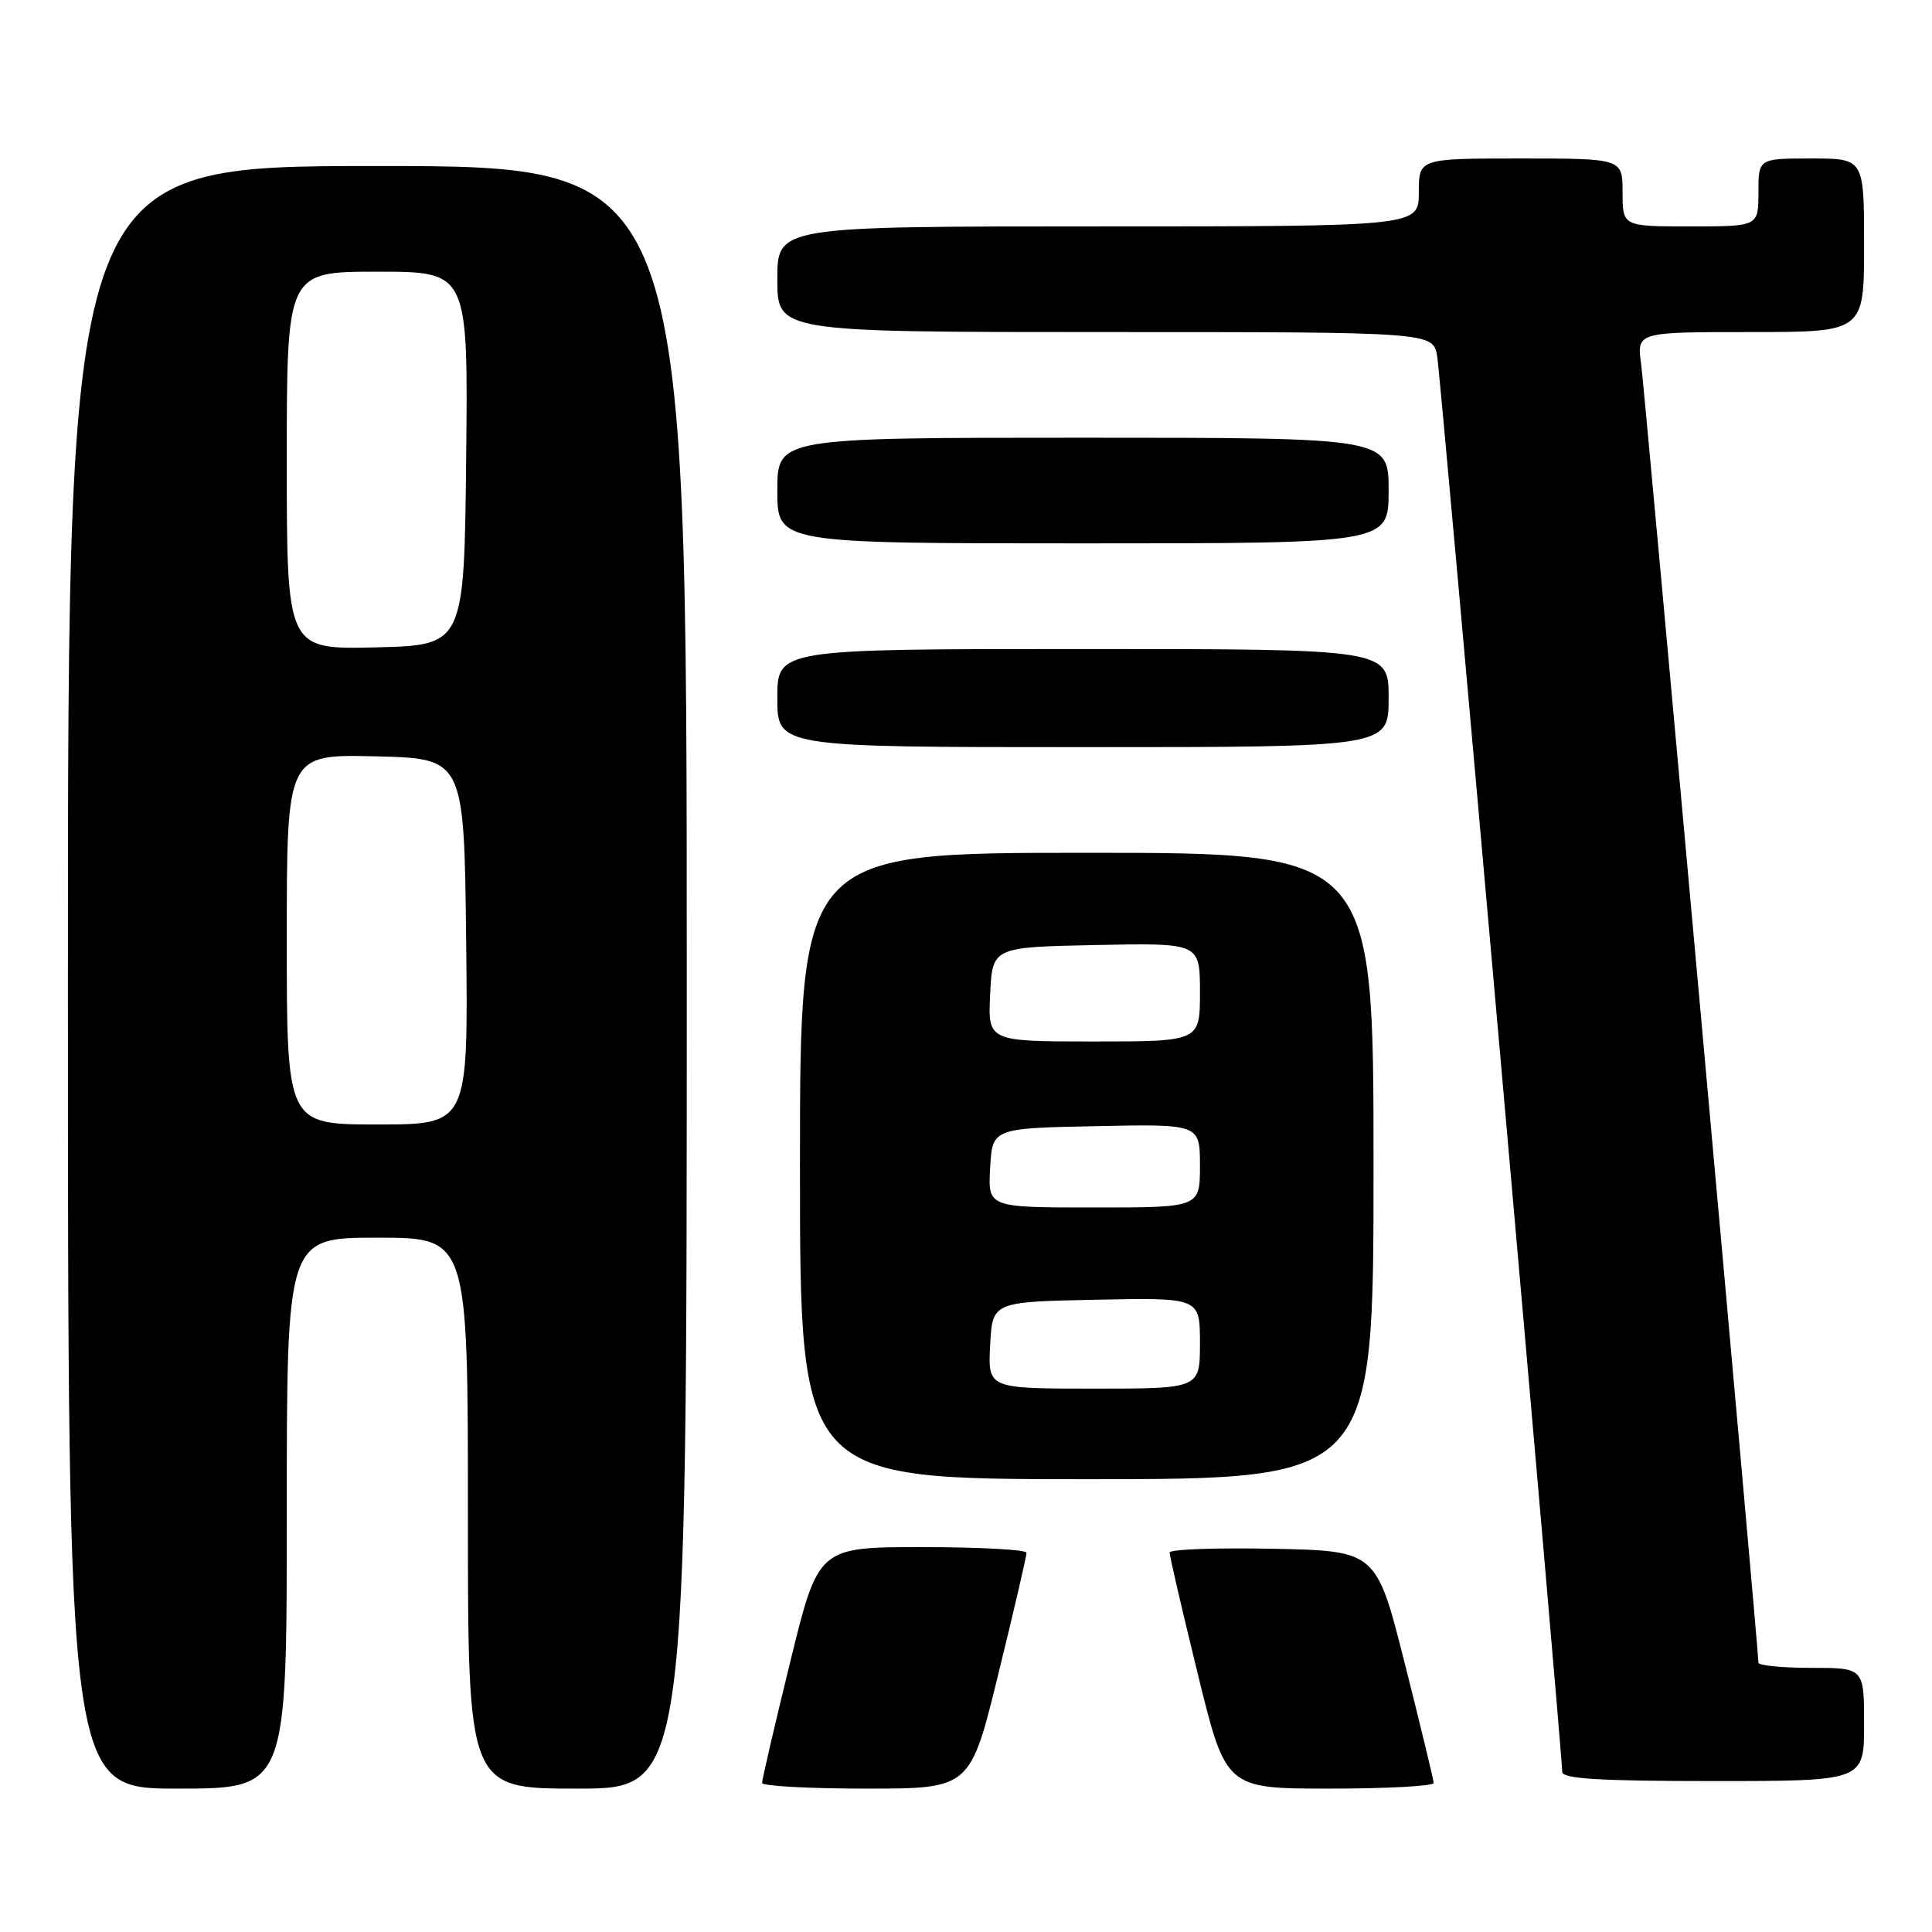 <?xml version="1.0" encoding="UTF-8" standalone="no"?>
<!DOCTYPE svg PUBLIC "-//W3C//DTD SVG 1.1//EN" "http://www.w3.org/Graphics/SVG/1.1/DTD/svg11.dtd" >
<svg xmlns="http://www.w3.org/2000/svg" xmlns:xlink="http://www.w3.org/1999/xlink" version="1.1" viewBox="0 0 256 256">
 <g >
 <path fill="currentColor"
d=" M 38.00 200.50 C 38.00 164.00 38.00 164.00 50.00 164.00 C 62.00 164.00 62.00 164.00 62.00 200.50 C 62.00 237.00 62.00 237.00 76.50 237.00 C 91.00 237.00 91.00 237.00 91.00 129.50 C 91.00 22.00 91.00 22.00 50.00 22.00 C 9.00 22.00 9.00 22.00 9.00 129.50 C 9.00 237.00 9.00 237.00 23.50 237.00 C 38.00 237.00 38.00 237.00 38.00 200.50 Z  M 132.30 221.75 C 134.36 213.36 136.03 206.16 136.02 205.75 C 136.01 205.34 129.80 205.00 122.22 205.00 C 108.43 205.00 108.43 205.00 104.70 220.25 C 102.64 228.64 100.97 235.84 100.98 236.25 C 100.99 236.66 107.20 237.00 114.78 237.00 C 128.57 237.00 128.57 237.00 132.30 221.75 Z  M 189.97 236.25 C 189.96 235.84 188.24 228.75 186.16 220.50 C 182.38 205.50 182.38 205.50 168.69 205.22 C 161.16 205.07 154.99 205.29 154.98 205.72 C 154.97 206.15 156.64 213.36 158.70 221.75 C 162.43 237.00 162.43 237.00 176.22 237.00 C 183.80 237.00 189.99 236.66 189.97 236.25 Z  M 247.00 228.50 C 247.00 221.00 247.00 221.00 240.00 221.00 C 236.15 221.00 233.00 220.69 233.00 220.31 C 233.00 218.46 217.95 51.92 217.46 48.25 C 216.88 44.00 216.88 44.00 231.94 44.00 C 247.00 44.00 247.00 44.00 247.00 32.50 C 247.00 21.00 247.00 21.00 240.00 21.00 C 233.00 21.00 233.00 21.00 233.00 25.50 C 233.00 30.00 233.00 30.00 224.00 30.00 C 215.00 30.00 215.00 30.00 215.00 25.50 C 215.00 21.00 215.00 21.00 201.50 21.00 C 188.00 21.00 188.00 21.00 188.00 25.50 C 188.00 30.00 188.00 30.00 145.50 30.00 C 103.00 30.00 103.00 30.00 103.00 37.00 C 103.00 44.00 103.00 44.00 146.45 44.00 C 189.91 44.00 189.91 44.00 190.44 47.25 C 190.94 50.30 207.00 232.16 207.00 234.78 C 207.00 235.70 211.97 236.00 227.00 236.00 C 247.00 236.00 247.00 236.00 247.00 228.50 Z  M 182.00 154.50 C 182.00 113.00 182.00 113.00 144.00 113.00 C 106.00 113.00 106.00 113.00 106.00 154.50 C 106.00 196.00 106.00 196.00 144.00 196.00 C 182.00 196.00 182.00 196.00 182.00 154.50 Z  M 184.00 92.50 C 184.00 86.00 184.00 86.00 143.50 86.00 C 103.00 86.00 103.00 86.00 103.00 92.50 C 103.00 99.00 103.00 99.00 143.50 99.00 C 184.00 99.00 184.00 99.00 184.00 92.50 Z  M 184.00 65.00 C 184.00 58.00 184.00 58.00 143.50 58.00 C 103.00 58.00 103.00 58.00 103.00 65.00 C 103.00 72.00 103.00 72.00 143.50 72.00 C 184.00 72.00 184.00 72.00 184.00 65.00 Z  M 38.00 124.47 C 38.00 99.94 38.00 99.94 49.75 100.22 C 61.50 100.50 61.50 100.50 61.77 124.75 C 62.04 149.00 62.04 149.00 50.02 149.00 C 38.00 149.00 38.00 149.00 38.00 124.47 Z  M 38.00 61.03 C 38.00 36.00 38.00 36.00 50.02 36.00 C 62.03 36.00 62.03 36.00 61.77 60.75 C 61.50 85.50 61.50 85.50 49.75 85.78 C 38.00 86.06 38.00 86.06 38.00 61.03 Z  M 131.20 178.25 C 131.50 172.50 131.50 172.50 145.25 172.22 C 159.00 171.94 159.00 171.94 159.00 177.97 C 159.00 184.00 159.00 184.00 144.95 184.00 C 130.90 184.00 130.90 184.00 131.20 178.25 Z  M 131.20 154.75 C 131.50 149.50 131.50 149.50 145.25 149.22 C 159.00 148.94 159.00 148.94 159.00 154.47 C 159.00 160.00 159.00 160.00 144.95 160.00 C 130.90 160.00 130.90 160.00 131.20 154.75 Z  M 131.20 131.75 C 131.50 125.50 131.50 125.50 145.25 125.22 C 159.00 124.94 159.00 124.94 159.00 131.47 C 159.00 138.00 159.00 138.00 144.95 138.00 C 130.90 138.00 130.90 138.00 131.20 131.75 Z "/>
</g>
</svg>